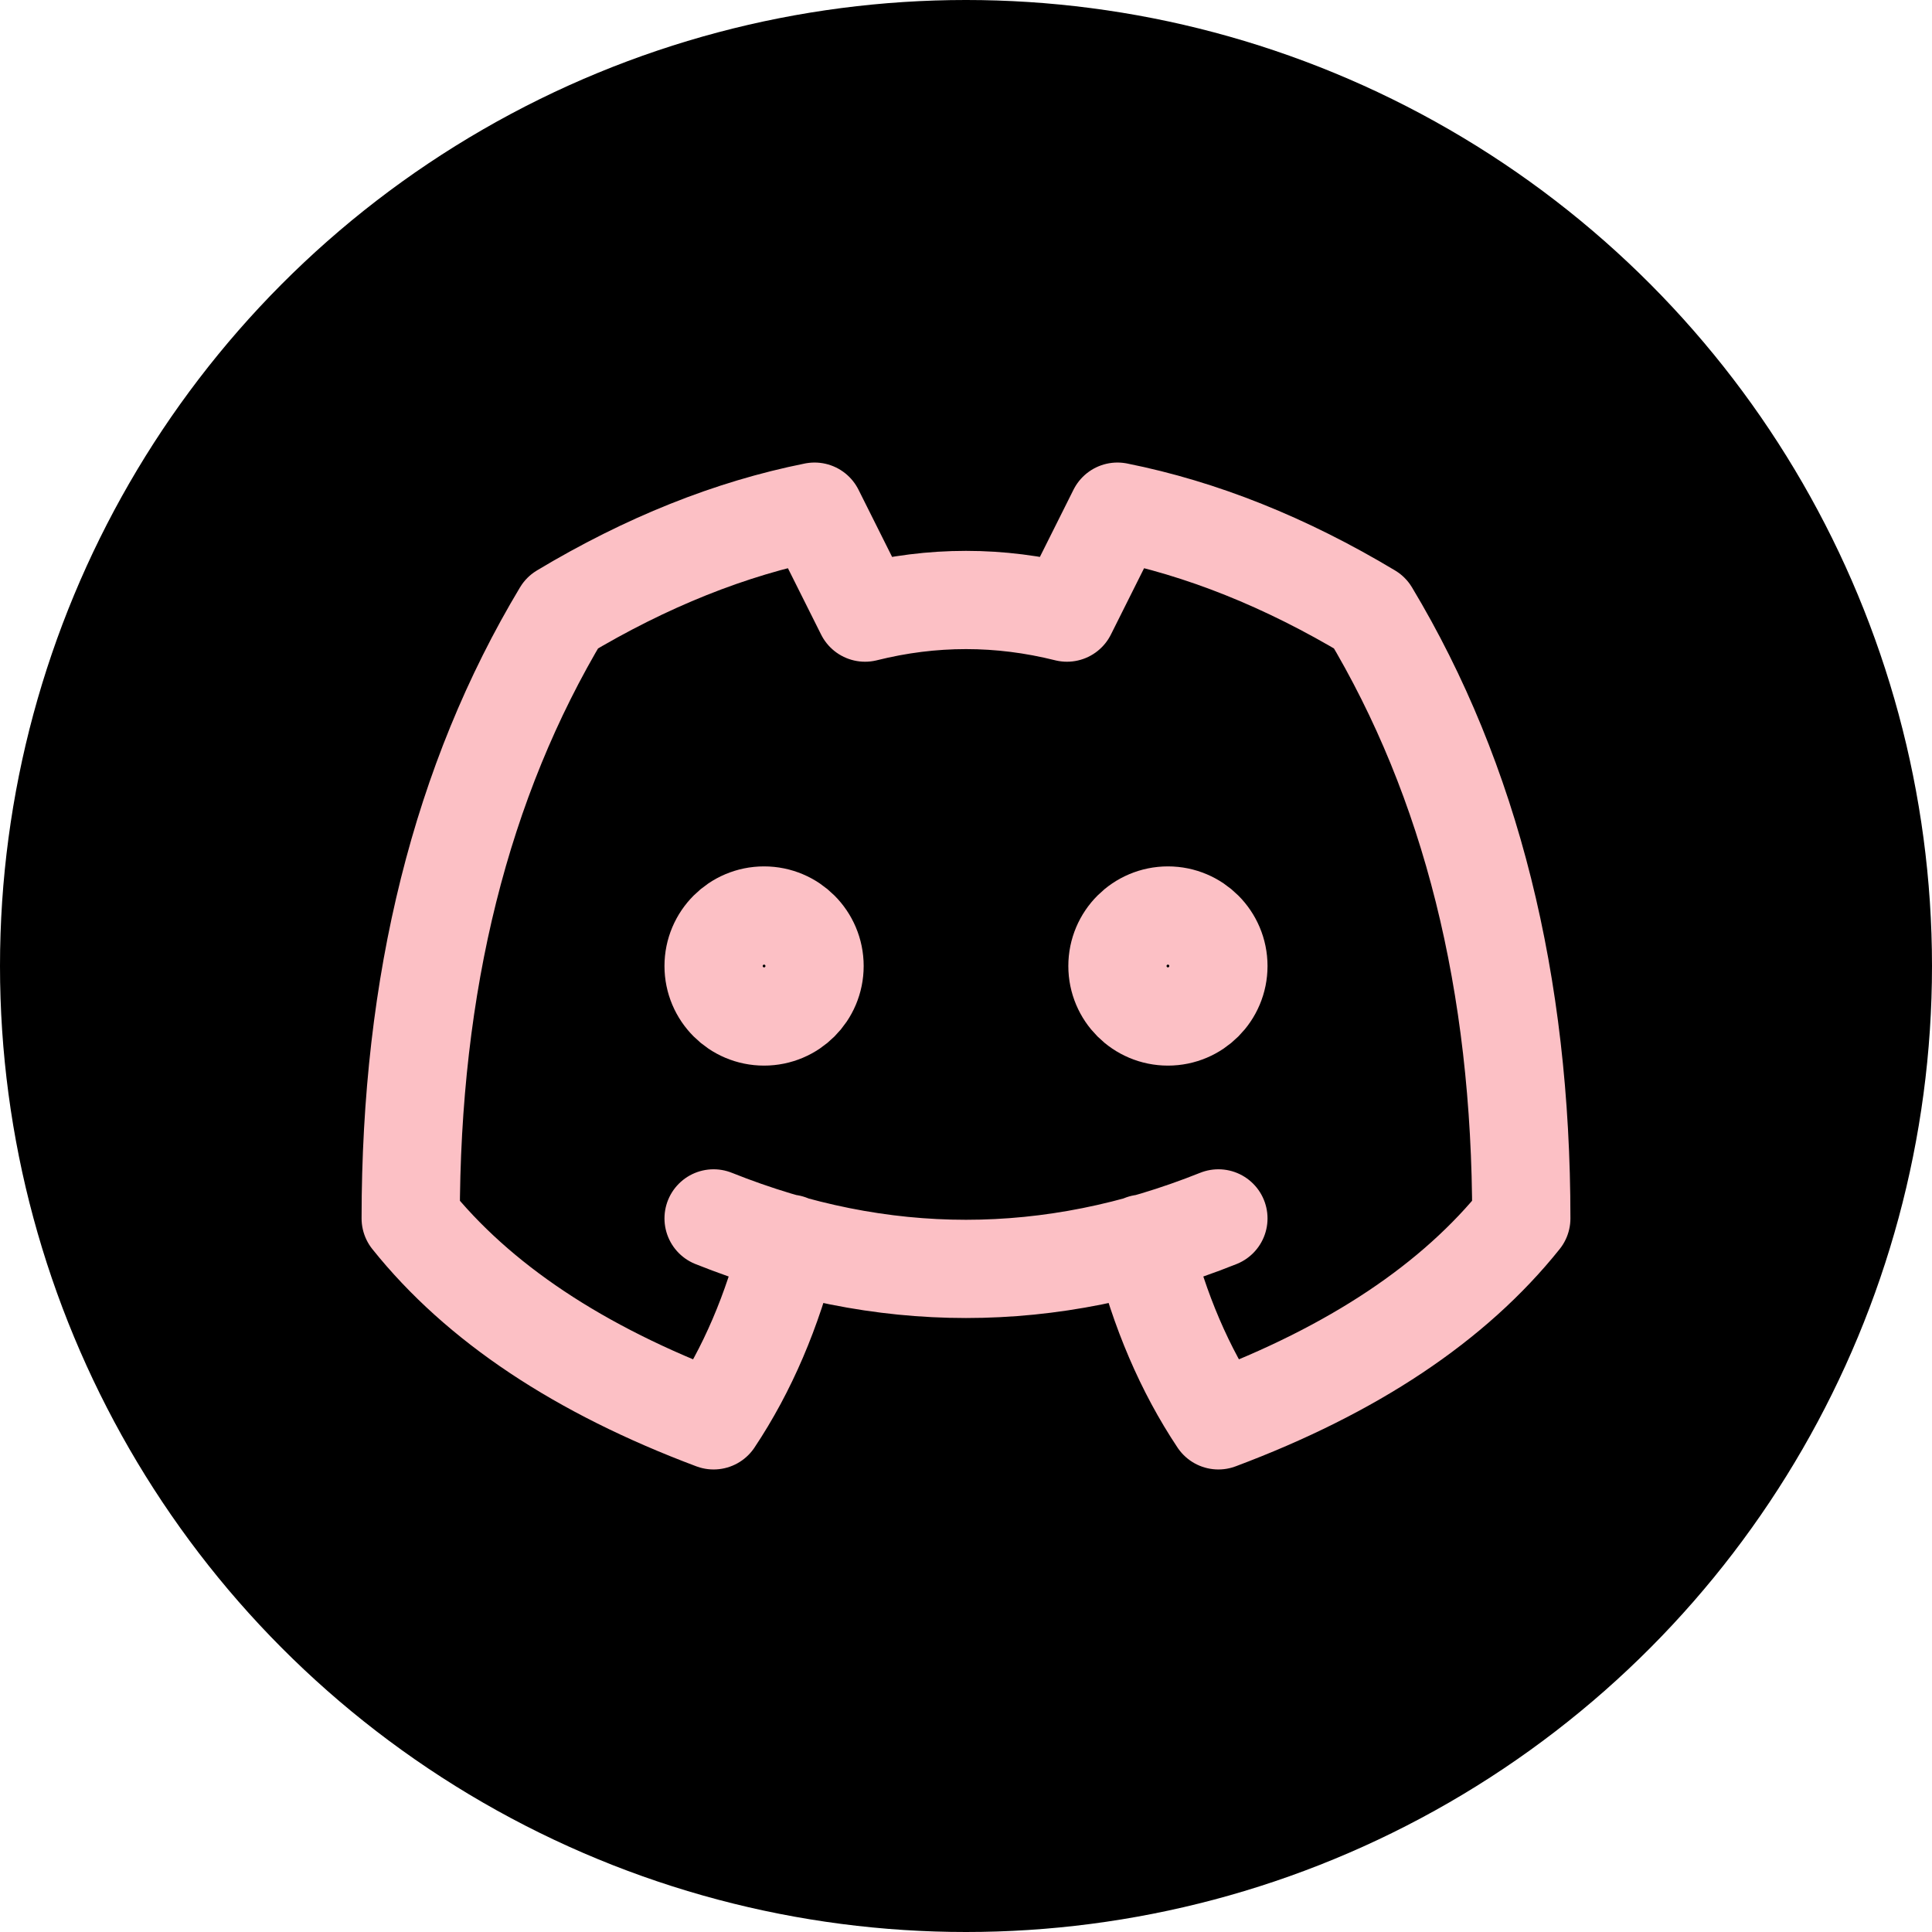 <svg width="59" height="59" viewBox="0 0 59 59" fill="none" xmlns="http://www.w3.org/2000/svg">
<circle cx="29.5" cy="29.5" r="29.5" fill="black"/>
<path d="M24.104 37.979C23.59 40.035 22.82 41.833 21.792 43.375C17.681 41.833 14.597 39.778 12.542 37.208C12.542 30.014 14.083 23.847 17.167 18.708C19.736 17.167 22.306 16.139 24.875 15.625L26.417 18.708C28.472 18.194 30.528 18.194 32.583 18.708L34.125 15.625C36.694 16.139 39.264 17.167 41.833 18.708C44.917 23.847 46.458 30.014 46.458 37.208C44.403 39.778 41.319 41.833 37.208 43.375C36.181 41.833 35.41 40.035 34.896 37.979M21.792 37.208C26.931 39.264 32.069 39.264 37.208 37.208" stroke="#FCC0C5" stroke-width="3" stroke-linecap="round" stroke-linejoin="round"/>
<path d="M23.333 31.042C24.185 31.042 24.875 30.352 24.875 29.5C24.875 28.649 24.185 27.958 23.333 27.958C22.482 27.958 21.792 28.649 21.792 29.5C21.792 30.352 22.482 31.042 23.333 31.042Z" stroke="#FCC0C5" stroke-width="3" stroke-linecap="round" stroke-linejoin="round"/>
<path d="M35.667 31.042C36.518 31.042 37.208 30.352 37.208 29.5C37.208 28.649 36.518 27.958 35.667 27.958C34.815 27.958 34.125 28.649 34.125 29.5C34.125 30.352 34.815 31.042 35.667 31.042Z" stroke="#FCC0C5" stroke-width="3" stroke-linecap="round" stroke-linejoin="round"/>
</svg>

